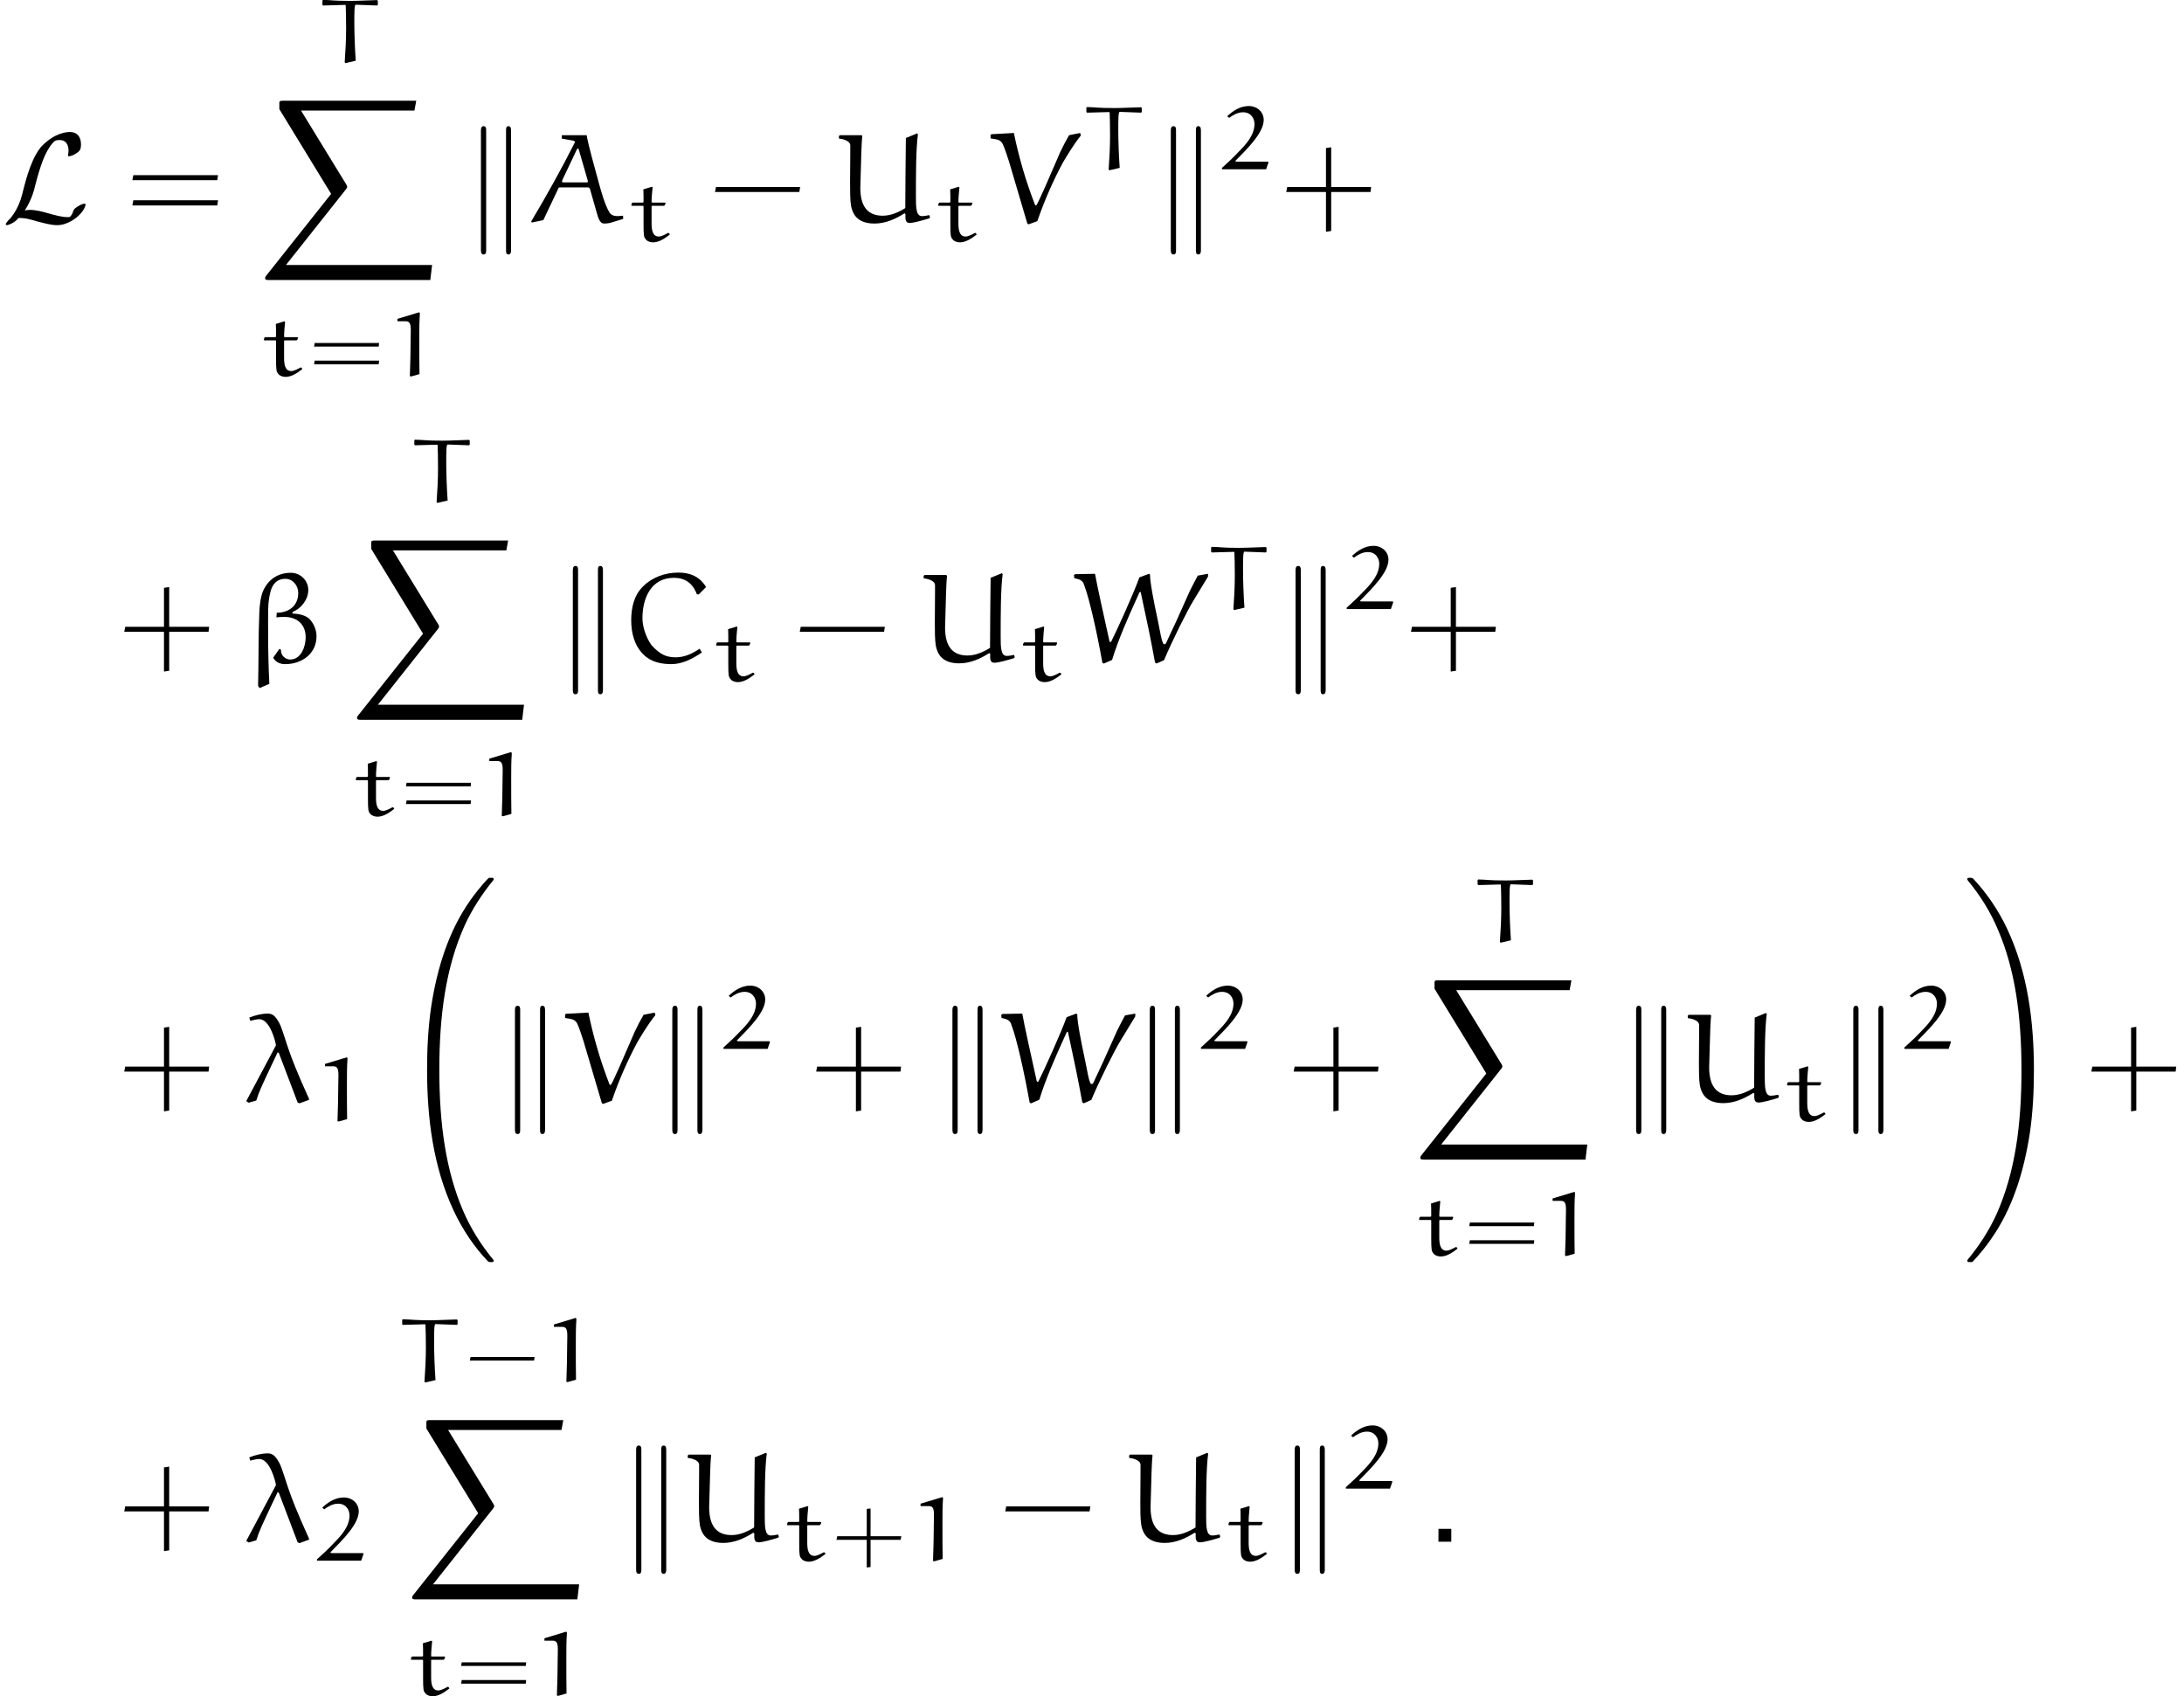 <?xml version="1.0" encoding="UTF-8"?>
<svg xmlns="http://www.w3.org/2000/svg" xmlns:xlink="http://www.w3.org/1999/xlink" width="170pt" height="132pt" viewBox="0 0 170 132" version="1.1">
<defs>
<g>
<symbol overflow="visible" id="glyph0-0">
<path style="stroke:none;" d=""/>
</symbol>
<symbol overflow="visible" id="glyph0-1">
<path style="stroke:none;" d="M 1.797 -0.922 C 2.328 -1.766 2.5 -2.406 2.625 -2.938 C 2.984 -4.312 3.359 -5.5 3.984 -6.188 C 4.094 -6.312 4.172 -6.406 4.5 -6.406 C 5.188 -6.406 5.203 -5.719 5.203 -5.578 C 5.203 -5.406 5.156 -5.266 5.156 -5.219 C 5.156 -5.141 5.219 -5.141 5.219 -5.141 C 5.391 -5.141 5.656 -5.25 5.906 -5.438 C 6.078 -5.578 6.172 -5.672 6.172 -6.078 C 6.172 -6.625 5.891 -7.031 5.328 -7.031 C 5.016 -7.031 4.141 -6.953 3.156 -5.969 C 2.359 -5.141 1.891 -3.344 1.703 -2.609 C 1.531 -1.906 1.453 -1.609 1.141 -1 C 1.078 -0.891 0.812 -0.453 0.672 -0.312 C 0.406 -0.062 0.312 0.109 0.312 0.156 C 0.312 0.172 0.328 0.219 0.406 0.219 C 0.438 0.219 0.641 0.172 0.906 0.016 C 1.078 -0.094 1.094 -0.109 1.328 -0.344 C 1.828 -0.344 2.172 -0.25 2.797 -0.062 C 3.312 0.062 3.812 0.219 4.328 0.219 C 5.141 0.219 5.953 -0.391 6.266 -0.828 C 6.469 -1.094 6.531 -1.344 6.531 -1.375 C 6.531 -1.453 6.469 -1.453 6.453 -1.453 C 6.297 -1.453 6.062 -1.328 5.891 -1.219 C 5.625 -1.047 5.609 -0.984 5.547 -0.812 C 5.5 -0.656 5.438 -0.578 5.391 -0.516 C 5.312 -0.406 5.297 -0.406 5.156 -0.406 C 4.672 -0.406 4.172 -0.547 3.516 -0.734 C 3.234 -0.812 2.688 -0.969 2.188 -0.969 C 2.062 -0.969 1.922 -0.953 1.797 -0.922 Z M 1.797 -0.922 "/>
</symbol>
<symbol overflow="visible" id="glyph0-2">
<path style="stroke:none;" d="M 1.719 -7.141 C 1.719 -7.297 1.719 -7.484 1.516 -7.484 C 1.312 -7.484 1.312 -7.25 1.312 -7.109 L 1.312 2.125 C 1.312 2.281 1.312 2.5 1.516 2.5 C 1.719 2.5 1.719 2.312 1.719 2.156 Z M 3.656 -7.109 C 3.656 -7.266 3.656 -7.484 3.453 -7.484 C 3.266 -7.484 3.266 -7.297 3.266 -7.141 L 3.266 2.156 C 3.266 2.312 3.266 2.5 3.453 2.5 C 3.656 2.5 3.656 2.266 3.656 2.125 Z M 3.656 -7.109 "/>
</symbol>
<symbol overflow="visible" id="glyph1-0">
<path style="stroke:none;" d=""/>
</symbol>
<symbol overflow="visible" id="glyph1-1">
<path style="stroke:none;" d="M 7.141 -3.281 L 7.203 -3.672 L 0.609 -3.672 L 0.531 -3.281 Z M 7.141 -1.312 L 7.203 -1.719 L 0.609 -1.719 L 0.531 -1.312 Z M 7.141 -1.312 "/>
</symbol>
<symbol overflow="visible" id="glyph1-2">
<path style="stroke:none;" d="M 7.016 -2.359 L 7.078 -2.75 L 0.531 -2.75 L 0.453 -2.359 Z M 7.016 -2.359 "/>
</symbol>
<symbol overflow="visible" id="glyph1-3">
<path style="stroke:none;" d="M 3.953 -2.75 L 3.953 -5.844 L 3.547 -5.781 L 3.547 -2.75 L 0.531 -2.75 L 0.453 -2.359 L 3.547 -2.359 L 3.547 0.734 L 3.953 0.672 L 3.953 -2.359 L 7.016 -2.359 L 7.062 -2.75 Z M 3.953 -2.75 "/>
</symbol>
<symbol overflow="visible" id="glyph2-0">
<path style="stroke:none;" d=""/>
</symbol>
<symbol overflow="visible" id="glyph2-1">
<path style="stroke:none;" d="M 4.734 -4.797 L 4.672 -4.844 C 3.984 -4.828 3.203 -4.781 2.625 -4.781 C 1.219 -4.781 1.219 -4.844 0.469 -4.859 L 0.422 -4.812 L 0.422 -4.469 L 0.484 -4.422 C 1.359 -4.453 1.984 -4.469 2.172 -4.469 C 2.203 -4.469 2.234 -4.453 2.234 -4.438 C 2.25 -4.219 2.266 -3.219 2.266 -2.641 C 2.266 -1.766 2.219 -0.875 2.156 0 L 2.219 0.062 L 3.016 -0.125 C 2.953 -0.969 2.906 -2.203 2.906 -3.047 C 2.906 -3.906 2.906 -4.484 3.016 -4.484 C 3.172 -4.484 3.344 -4.469 4.672 -4.422 L 4.734 -4.469 Z M 4.734 -4.797 "/>
</symbol>
<symbol overflow="visible" id="glyph2-2">
<path style="stroke:none;" d="M 1.297 -4.062 C 1.312 -3.875 1.312 -3.422 1.312 -3.078 L 1.266 -3.031 L 0.453 -3.031 L 0.406 -2.984 L 0.359 -2.828 L 0.391 -2.781 L 1.281 -2.781 L 1.312 -2.734 L 1.312 -1.422 C 1.312 -0.469 1.328 -0.344 1.5 -0.156 C 1.641 0.016 1.891 0.062 2.062 0.062 C 2.531 0.062 3 -0.266 3.359 -0.547 L 3.297 -0.656 L 3.219 -0.672 C 2.969 -0.531 2.688 -0.391 2.5 -0.391 C 2 -0.391 1.938 -0.938 1.938 -1.422 L 1.938 -2.75 L 1.984 -2.781 L 2.906 -2.781 L 2.969 -2.828 L 3.031 -3 L 2.984 -3.031 L 1.984 -3.031 L 1.938 -3.062 C 1.938 -3.469 1.984 -3.828 2.016 -4.219 L 1.969 -4.266 Z M 1.297 -4.062 "/>
</symbol>
<symbol overflow="visible" id="glyph2-3">
<path style="stroke:none;" d="M 2.641 -4.969 L 0.938 -4.453 L 0.938 -4.266 L 1.594 -4.266 C 2.078 -4.266 1.969 -3.703 1.969 -2.922 C 1.969 -1.938 1.938 -0.969 1.906 0 L 2 0.031 L 2.656 -0.156 C 2.641 -0.688 2.641 -2.062 2.641 -3.016 C 2.641 -3.625 2.641 -4.266 2.688 -4.875 Z M 2.641 -4.969 "/>
</symbol>
<symbol overflow="visible" id="glyph2-4">
<path style="stroke:none;" d="M 3.938 -0.562 L 3.891 -0.609 L 1.469 -0.609 C 1.422 -0.609 1.359 -0.625 1.359 -0.656 C 1.359 -0.672 1.359 -0.688 1.375 -0.688 C 2.328 -1.656 3.562 -2.875 3.562 -3.859 C 3.562 -4.469 3.062 -4.938 2.391 -4.938 C 1.734 -4.938 1.156 -4.562 0.719 -4.141 L 0.875 -4.016 C 1.172 -4.234 1.531 -4.453 1.953 -4.453 C 2.609 -4.453 2.844 -3.922 2.844 -3.547 C 2.844 -2.703 2.234 -2 1.609 -1.375 C 1.203 -0.938 0.766 -0.531 0.312 -0.125 L 0.312 -0.016 L 3.75 -0.016 Z M 3.938 -0.562 "/>
</symbol>
<symbol overflow="visible" id="glyph3-0">
<path style="stroke:none;" d=""/>
</symbol>
<symbol overflow="visible" id="glyph3-1">
<path style="stroke:none;" d="M 13.422 13.953 L 13.562 12.781 L 2.188 12.781 L 6.859 6.891 C 6.953 6.766 6.953 6.719 6.953 6.703 C 6.953 6.656 6.922 6.562 6.891 6.531 L 3.359 0.766 L 12.188 0.766 L 12.328 0 L 1.984 0 C 1.797 0 1.672 0 1.672 0.156 L 1.672 0.656 L 5.703 7.25 L 0.641 13.625 C 0.562 13.734 0.562 13.781 0.562 13.797 C 0.562 13.953 0.703 13.953 0.875 13.953 Z M 13.422 13.953 "/>
</symbol>
<symbol overflow="visible" id="glyph4-0">
<path style="stroke:none;" d=""/>
</symbol>
<symbol overflow="visible" id="glyph4-1">
<path style="stroke:none;" d="M 5.594 -2.297 L 5.625 -2.578 L 0.609 -2.578 L 0.562 -2.297 Z M 5.594 -0.922 L 5.625 -1.203 L 0.609 -1.203 L 0.562 -0.922 Z M 5.594 -0.922 "/>
</symbol>
<symbol overflow="visible" id="glyph4-2">
<path style="stroke:none;" d="M 5.5 -1.641 L 5.547 -1.922 L 0.562 -1.922 L 0.5 -1.641 Z M 5.5 -1.641 "/>
</symbol>
<symbol overflow="visible" id="glyph4-3">
<path style="stroke:none;" d="M 3.156 -1.922 L 3.156 -4.078 L 2.859 -4.047 L 2.859 -1.922 L 0.562 -1.922 L 0.5 -1.641 L 2.859 -1.641 L 2.859 0.516 L 3.156 0.469 L 3.156 -1.641 L 5.5 -1.641 L 5.547 -1.922 Z M 3.156 -1.922 "/>
</symbol>
<symbol overflow="visible" id="glyph5-0">
<path style="stroke:none;" d=""/>
</symbol>
<symbol overflow="visible" id="glyph5-1">
<path style="stroke:none;" d="M 5.344 -0.75 C 5.469 -0.312 5.594 0.094 5.922 0.094 C 6.078 0.094 6.219 0.078 6.375 0.047 L 7.406 -0.266 L 7.391 -0.516 C 7.25 -0.516 7.109 -0.484 6.969 -0.484 C 6.703 -0.484 6.453 -0.562 6.328 -0.781 C 5.969 -1.391 5.703 -2.359 5.484 -3.156 C 5.156 -4.359 4.703 -5.953 4.562 -6.781 L 2.625 -6.781 L 2.625 -6.516 L 3.516 -6.359 C 3.609 -6.344 3.641 -6.281 3.641 -6.25 C 3.641 -6.219 3.641 -6.203 3.625 -6.188 C 2.578 -4.109 1.438 -2.078 0.25 -0.078 L 0.281 0.016 L 1.188 -0.172 L 2.359 -2.641 C 2.375 -2.688 2.406 -2.719 2.453 -2.719 L 4.688 -2.719 C 4.719 -2.719 4.781 -2.672 4.812 -2.625 Z M 3.812 -5.703 C 3.812 -5.719 3.844 -5.734 3.875 -5.734 C 3.891 -5.734 3.922 -5.719 3.938 -5.703 L 4.641 -3.266 C 4.641 -3.266 4.656 -3.188 4.656 -3.188 C 4.656 -3.156 4.641 -3.109 4.578 -3.109 L 2.719 -3.109 C 2.688 -3.109 2.641 -3.156 2.641 -3.188 C 2.641 -3.188 2.641 -3.25 2.656 -3.266 Z M 3.812 -5.703 "/>
</symbol>
<symbol overflow="visible" id="glyph5-2">
<path style="stroke:none;" d="M 2.094 -5.406 C 2.094 -5.578 2.141 -6.578 2.172 -6.719 L 2.109 -6.781 L 0.422 -6.781 L 0.344 -6.703 L 0.359 -6.516 C 0.5 -6.516 1.234 -6.391 1.234 -5.984 C 1.234 -5.797 1.234 -5.609 1.234 -5.406 C 1.234 -4.625 1.219 -3.844 1.219 -3.078 C 1.219 -2.469 1.219 -1.719 1.297 -1.266 C 1.422 -0.672 1.75 0.094 3.125 0.094 C 3.953 0.094 4.75 -0.25 5.453 -0.703 L 5.531 -0.641 C 5.531 -0.344 5.469 0.047 5.859 0.047 C 6.172 0.047 6.875 -0.156 7.391 -0.312 L 7.438 -0.391 L 7.391 -0.562 C 7.203 -0.531 7.016 -0.484 6.812 -0.484 C 6.344 -0.484 6.344 -1.203 6.344 -2.016 C 6.344 -3.625 6.344 -5.719 6.5 -6.844 L 6.438 -6.922 L 5.562 -6.562 C 5.547 -4.75 5.516 -2.938 5.516 -1.109 C 4.984 -0.781 4.391 -0.516 3.766 -0.516 C 2.797 -0.516 2.016 -1 2.016 -2.688 Z M 2.094 -5.406 "/>
</symbol>
<symbol overflow="visible" id="glyph5-3">
<path style="stroke:none;" d="M 6.344 -6.781 C 6.094 -6.344 5.859 -5.906 5.656 -5.469 L 4.469 -2.734 C 4.062 -1.844 3.844 -1.328 3.766 -1.312 C 3.75 -1.312 3.703 -1.328 3.688 -1.375 C 2.984 -3.188 2.438 -5.047 2.047 -6.953 L 0.297 -6.859 L 0.234 -6.797 L 0.234 -6.531 C 0.797 -6.453 1.031 -6.406 1.188 -6.078 C 1.391 -5.625 1.516 -5.172 1.672 -4.719 L 3.094 0.094 L 3.188 0.156 L 3.875 -0.094 C 4.438 -1.75 5.156 -3.344 5.875 -4.672 C 6 -4.875 6.625 -5.969 7.266 -6.766 L 7.203 -6.953 Z M 6.344 -6.781 "/>
</symbol>
<symbol overflow="visible" id="glyph5-4">
<path style="stroke:none;" d="M 3.797 -3.781 L 3.812 -3.906 C 4.453 -4.156 5.031 -4.859 5.031 -5.609 C 5.031 -6.359 4.422 -6.953 3.672 -6.953 C 2.625 -6.953 1.906 -6.391 1.531 -5.578 C 1.312 -5.109 1.234 -4.344 1.219 -3.828 C 1.141 -1.938 1.172 -0.031 1.125 1.859 L 1.25 2.016 L 2 1.688 C 1.938 0.438 1.906 -0.812 1.906 -2.078 C 1.906 -3.922 1.859 -4.562 2.078 -5.438 C 2.219 -6.047 2.578 -6.484 3.25 -6.484 C 3.844 -6.484 4.25 -5.938 4.25 -5.391 C 4.25 -4.328 3.453 -3.844 2.578 -3.844 L 2.547 -3.484 C 2.766 -3.516 2.969 -3.516 3.188 -3.516 C 4.156 -3.516 4.828 -2.938 4.828 -1.938 C 4.828 -1.203 4.469 -0.203 3.625 -0.203 C 3.25 -0.203 2.906 -0.516 2.906 -0.891 C 2.906 -0.922 2.906 -0.953 2.906 -0.969 L 2.781 -1.031 L 2.297 -0.344 C 2.5 0.016 2.844 0.156 3.234 0.156 C 4.516 0.156 5.672 -0.641 5.672 -2.016 C 5.672 -2.5 5.469 -2.984 5.141 -3.344 C 4.828 -3.656 4.281 -3.766 3.797 -3.781 Z M 3.797 -3.781 "/>
</symbol>
<symbol overflow="visible" id="glyph5-5">
<path style="stroke:none;" d="M 6.125 -5.266 L 6.703 -5.844 C 6.188 -6.688 5.422 -6.969 4.547 -6.969 C 3.516 -6.969 2.5 -6.609 1.781 -5.875 C 1.078 -5.188 0.875 -4.203 0.875 -3.25 C 0.875 -2.266 1.125 -1.281 1.828 -0.594 C 2.391 -0.016 3.203 0.156 4 0.156 C 4.859 0.156 5.656 -0.266 6.375 -0.75 L 6.203 -1.047 C 5.656 -0.672 5.031 -0.375 4.344 -0.375 C 3.531 -0.375 3.109 -0.656 2.562 -1.203 C 2.234 -1.531 1.75 -2.516 1.75 -3.422 C 1.75 -4.938 2.391 -6.562 4.203 -6.562 C 5.031 -6.562 5.656 -6.172 5.984 -5.281 Z M 6.125 -5.266 "/>
</symbol>
<symbol overflow="visible" id="glyph5-6">
<path style="stroke:none;" d="M 9.766 -6.734 C 9.594 -6.406 9.375 -6.016 9.156 -5.562 L 8.078 -3.156 L 7.281 -1.453 C 7.25 -1.422 7.234 -1.391 7.141 -1.391 C 6.969 -1.391 6.781 -2.688 6.656 -3.234 C 6.344 -4.688 6.047 -6.203 6.047 -6.812 L 5.969 -6.875 L 5.219 -6.594 C 4.766 -5.328 3.453 -2.438 3.031 -1.609 C 3.016 -1.578 2.984 -1.562 2.953 -1.562 C 2.938 -1.562 2.906 -1.578 2.891 -1.625 C 2.5 -3.375 1.906 -6.062 1.766 -6.875 L 0.203 -6.844 L 0.125 -6.766 L 0.156 -6.531 C 0.453 -6.469 0.75 -6.406 0.875 -6.125 C 1.172 -5.359 1.359 -4.547 1.562 -3.734 C 1.859 -2.484 2.109 -1.219 2.344 0.062 L 2.453 0.109 L 3.094 -0.172 C 3.562 -1.719 4.359 -3.516 4.906 -4.719 L 5.188 -5.344 C 5.203 -5.391 5.25 -5.469 5.281 -5.469 C 5.328 -5.469 5.328 -5.391 5.344 -5.344 C 5.734 -3.562 6.109 -1.781 6.438 0.031 L 6.547 0.109 L 7.141 -0.156 C 7.797 -1.719 8.953 -4.016 9.422 -4.781 L 10.562 -6.656 L 10.562 -6.875 Z M 9.766 -6.734 "/>
</symbol>
<symbol overflow="visible" id="glyph5-7">
<path style="stroke:none;" d="M 4.203 0.047 L 4.344 0.109 L 5.078 -0.156 C 5.078 -0.156 5.094 -0.188 5.094 -0.234 C 5.094 -0.25 5.078 -0.266 5.078 -0.266 C 4.078 -2.469 3.734 -3.422 3.547 -3.953 C 3.312 -4.594 3.016 -5.656 2.797 -6.094 C 2.469 -6.719 2.219 -6.875 1.891 -6.875 C 1.375 -6.875 0.875 -6.734 0.438 -6.562 L 0.516 -6.312 C 0.75 -6.375 1.062 -6.438 1.219 -6.438 C 2.031 -6.438 2.469 -4.75 2.516 -4.406 L 0.203 -0.062 L 0.391 0.062 L 0.984 -0.109 C 1.234 -0.891 1.328 -1.078 2.609 -3.781 C 2.609 -3.812 2.625 -3.844 2.672 -3.844 C 2.719 -3.844 2.734 -3.812 2.75 -3.781 Z M 4.203 0.047 "/>
</symbol>
<symbol overflow="visible" id="glyph6-0">
<path style="stroke:none;" d=""/>
</symbol>
<symbol overflow="visible" id="glyph6-1">
<path style="stroke:none;" d="M 7.547 29.391 C 7.547 29.375 7.547 29.344 7.484 29.281 C 6.531 28.125 5.734 26.844 5.141 25.453 C 3.844 22.406 3.312 18.844 3.312 14.547 C 3.312 10.312 3.812 6.578 5.281 3.312 C 5.859 2.047 6.625 0.875 7.5 -0.203 C 7.531 -0.234 7.547 -0.266 7.547 -0.297 C 7.547 -0.406 7.484 -0.406 7.328 -0.406 C 7.172 -0.406 7.156 -0.406 7.141 -0.375 C 7.125 -0.375 6.516 0.234 5.734 1.328 C 4 3.781 3.125 6.703 2.672 9.672 C 2.438 11.281 2.359 12.922 2.359 14.547 C 2.359 18.266 2.828 22.078 4.422 25.484 C 5.125 27 6.078 28.375 7.062 29.406 C 7.141 29.484 7.156 29.5 7.328 29.5 C 7.484 29.5 7.547 29.5 7.547 29.391 Z M 7.547 29.391 "/>
</symbol>
<symbol overflow="visible" id="glyph6-2">
<path style="stroke:none;" d="M 5.531 14.547 C 5.531 10.828 5.062 7.016 3.469 3.609 C 2.766 2.094 1.812 0.734 0.828 -0.312 C 0.734 -0.391 0.734 -0.406 0.562 -0.406 C 0.422 -0.406 0.344 -0.406 0.344 -0.297 C 0.344 -0.266 0.375 -0.203 0.406 -0.172 C 1.359 0.984 2.156 2.25 2.734 3.641 C 4.047 6.688 4.562 10.266 4.562 14.547 C 4.562 18.797 4.078 22.516 2.609 25.797 C 2.031 27.062 1.266 28.234 0.375 29.312 C 0.375 29.328 0.344 29.375 0.344 29.391 C 0.344 29.5 0.422 29.5 0.562 29.5 C 0.703 29.5 0.734 29.5 0.75 29.484 C 0.75 29.469 1.375 28.875 2.156 27.766 C 3.891 25.328 4.766 22.391 5.219 19.422 C 5.453 17.812 5.531 16.172 5.531 14.547 Z M 5.531 14.547 "/>
</symbol>
<symbol overflow="visible" id="glyph7-0">
<g transform="matrix(1,0,0,1,0,-2)">
<rect x="1" y="1" width="1" height="1"/>
</g>
</symbol>
</g>
</defs>
<g id="surface1">
<g style="fill:rgb(0%,0%,0%);fill-opacity:1;">
  <use xlink:href="#glyph0-1" x="0.132" y="17.303"/>
</g>
<g style="fill:rgb(0%,0%,0%);fill-opacity:1;">
  <use xlink:href="#glyph1-1" x="9.77" y="17.303"/>
</g>
<g style="fill:rgb(0%,0%,0%);fill-opacity:1;">
  <use xlink:href="#glyph2-1" x="24.675" y="4.85"/>
</g>
<g style="fill:rgb(0%,0%,0%);fill-opacity:1;">
  <use xlink:href="#glyph3-1" x="20.072" y="7.839"/>
</g>
<g style="fill:rgb(0%,0%,0%);fill-opacity:1;">
  <use xlink:href="#glyph2-2" x="20.175" y="29.269"/>
</g>
<g style="fill:rgb(0%,0%,0%);fill-opacity:1;">
  <use xlink:href="#glyph4-1" x="23.885" y="29.269"/>
</g>
<g style="fill:rgb(0%,0%,0%);fill-opacity:1;">
  <use xlink:href="#glyph2-3" x="29.996" y="29.269"/>
</g>
<g style="fill:rgb(0%,0%,0%);fill-opacity:1;">
  <use xlink:href="#glyph0-2" x="36.123" y="17.303"/>
</g>
<g style="fill:rgb(0%,0%,0%);fill-opacity:1;">
  <use xlink:href="#glyph5-1" x="41.104" y="17.303"/>
</g>
<g style="fill:rgb(0%,0%,0%);fill-opacity:1;">
  <use xlink:href="#glyph2-2" x="48.781" y="18.798"/>
</g>
<g style="fill:rgb(0%,0%,0%);fill-opacity:1;">
  <use xlink:href="#glyph1-2" x="55.202" y="17.303"/>
</g>
<g style="fill:rgb(0%,0%,0%);fill-opacity:1;">
  <use xlink:href="#glyph5-2" x="64.95" y="17.303"/>
</g>
<g style="fill:rgb(0%,0%,0%);fill-opacity:1;">
  <use xlink:href="#glyph2-2" x="72.664" y="18.798"/>
</g>
<g style="fill:rgb(0%,0%,0%);fill-opacity:1;">
  <use xlink:href="#glyph5-3" x="76.872" y="17.303"/>
</g>
<g style="fill:rgb(0%,0%,0%);fill-opacity:1;">
  <use xlink:href="#glyph2-1" x="84.14" y="13.19"/>
</g>
<g style="fill:rgb(0%,0%,0%);fill-opacity:1;">
  <use xlink:href="#glyph0-2" x="89.822" y="17.303"/>
</g>
<g style="fill:rgb(0%,0%,0%);fill-opacity:1;">
  <use xlink:href="#glyph2-4" x="94.804" y="13.19"/>
</g>
<g style="fill:rgb(0%,0%,0%);fill-opacity:1;">
  <use xlink:href="#glyph1-3" x="99.665" y="17.303"/>
</g>
<g style="fill:rgb(0%,0%,0%);fill-opacity:1;">
  <use xlink:href="#glyph1-3" x="9.217" y="51.529"/>
</g>
<g style="fill:rgb(0%,0%,0%);fill-opacity:1;">
  <use xlink:href="#glyph5-4" x="18.965" y="51.529"/>
</g>
<g style="fill:rgb(0%,0%,0%);fill-opacity:1;">
  <use xlink:href="#glyph2-1" x="31.829" y="39.076"/>
</g>
<g style="fill:rgb(0%,0%,0%);fill-opacity:1;">
  <use xlink:href="#glyph3-1" x="27.226" y="42.065"/>
</g>
<g style="fill:rgb(0%,0%,0%);fill-opacity:1;">
  <use xlink:href="#glyph2-2" x="27.329" y="63.495"/>
</g>
<g style="fill:rgb(0%,0%,0%);fill-opacity:1;">
  <use xlink:href="#glyph4-1" x="31.039" y="63.495"/>
</g>
<g style="fill:rgb(0%,0%,0%);fill-opacity:1;">
  <use xlink:href="#glyph2-3" x="37.15" y="63.495"/>
</g>
<g style="fill:rgb(0%,0%,0%);fill-opacity:1;">
  <use xlink:href="#glyph0-2" x="43.277" y="51.529"/>
</g>
<g style="fill:rgb(0%,0%,0%);fill-opacity:1;">
  <use xlink:href="#glyph5-5" x="48.258" y="51.529"/>
</g>
<g style="fill:rgb(0%,0%,0%);fill-opacity:1;">
  <use xlink:href="#glyph2-2" x="55.378" y="53.024"/>
</g>
<g style="fill:rgb(0%,0%,0%);fill-opacity:1;">
  <use xlink:href="#glyph1-2" x="61.799" y="51.529"/>
</g>
<g style="fill:rgb(0%,0%,0%);fill-opacity:1;">
  <use xlink:href="#glyph5-2" x="71.547" y="51.529"/>
</g>
<g style="fill:rgb(0%,0%,0%);fill-opacity:1;">
  <use xlink:href="#glyph2-2" x="79.261" y="53.024"/>
</g>
<g style="fill:rgb(0%,0%,0%);fill-opacity:1;">
  <use xlink:href="#glyph5-6" x="83.469" y="51.529"/>
</g>
<g style="fill:rgb(0%,0%,0%);fill-opacity:1;">
  <use xlink:href="#glyph2-1" x="93.85" y="47.416"/>
</g>
<g style="fill:rgb(0%,0%,0%);fill-opacity:1;">
  <use xlink:href="#glyph0-2" x="99.532" y="51.529"/>
</g>
<g style="fill:rgb(0%,0%,0%);fill-opacity:1;">
  <use xlink:href="#glyph2-4" x="104.514" y="47.416"/>
</g>
<g style="fill:rgb(0%,0%,0%);fill-opacity:1;">
  <use xlink:href="#glyph1-3" x="109.375" y="51.529"/>
</g>
<g style="fill:rgb(0%,0%,0%);fill-opacity:1;">
  <use xlink:href="#glyph1-3" x="9.217" y="85.755"/>
</g>
<g style="fill:rgb(0%,0%,0%);fill-opacity:1;">
  <use xlink:href="#glyph5-7" x="18.965" y="85.755"/>
</g>
<g style="fill:rgb(0%,0%,0%);fill-opacity:1;">
  <use xlink:href="#glyph2-3" x="24.363" y="87.249"/>
</g>
<g style="fill:rgb(0%,0%,0%);fill-opacity:1;">
  <use xlink:href="#glyph6-1" x="30.884" y="68.719"/>
</g>
<g style="fill:rgb(0%,0%,0%);fill-opacity:1;">
  <use xlink:href="#glyph0-2" x="38.771" y="85.755"/>
</g>
<g style="fill:rgb(0%,0%,0%);fill-opacity:1;">
  <use xlink:href="#glyph5-3" x="43.752" y="85.755"/>
</g>
<g style="fill:rgb(0%,0%,0%);fill-opacity:1;">
  <use xlink:href="#glyph0-2" x="51.02" y="85.755"/>
</g>
<g style="fill:rgb(0%,0%,0%);fill-opacity:1;">
  <use xlink:href="#glyph2-4" x="56.001" y="81.642"/>
</g>
<g style="fill:rgb(0%,0%,0%);fill-opacity:1;">
  <use xlink:href="#glyph1-3" x="63.076" y="85.755"/>
</g>
<g style="fill:rgb(0%,0%,0%);fill-opacity:1;">
  <use xlink:href="#glyph0-2" x="72.824" y="85.755"/>
</g>
<g style="fill:rgb(0%,0%,0%);fill-opacity:1;">
  <use xlink:href="#glyph5-6" x="77.806" y="85.755"/>
</g>
<g style="fill:rgb(0%,0%,0%);fill-opacity:1;">
  <use xlink:href="#glyph0-2" x="88.186" y="85.755"/>
</g>
<g style="fill:rgb(0%,0%,0%);fill-opacity:1;">
  <use xlink:href="#glyph2-4" x="93.168" y="81.642"/>
</g>
<g style="fill:rgb(0%,0%,0%);fill-opacity:1;">
  <use xlink:href="#glyph1-3" x="100.243" y="85.755"/>
</g>
<g style="fill:rgb(0%,0%,0%);fill-opacity:1;">
  <use xlink:href="#glyph2-1" x="114.593" y="73.302"/>
</g>
<g style="fill:rgb(0%,0%,0%);fill-opacity:1;">
  <use xlink:href="#glyph3-1" x="109.99" y="76.291"/>
</g>
<g style="fill:rgb(0%,0%,0%);fill-opacity:1;">
  <use xlink:href="#glyph2-2" x="110.094" y="97.721"/>
</g>
<g style="fill:rgb(0%,0%,0%);fill-opacity:1;">
  <use xlink:href="#glyph4-1" x="113.803" y="97.721"/>
</g>
<g style="fill:rgb(0%,0%,0%);fill-opacity:1;">
  <use xlink:href="#glyph2-3" x="119.914" y="97.721"/>
</g>
<g style="fill:rgb(0%,0%,0%);fill-opacity:1;">
  <use xlink:href="#glyph0-2" x="126.041" y="85.755"/>
</g>
<g style="fill:rgb(0%,0%,0%);fill-opacity:1;">
  <use xlink:href="#glyph5-2" x="131.023" y="85.755"/>
</g>
<g style="fill:rgb(0%,0%,0%);fill-opacity:1;">
  <use xlink:href="#glyph2-2" x="138.737" y="87.249"/>
</g>
<g style="fill:rgb(0%,0%,0%);fill-opacity:1;">
  <use xlink:href="#glyph0-2" x="142.945" y="85.755"/>
</g>
<g style="fill:rgb(0%,0%,0%);fill-opacity:1;">
  <use xlink:href="#glyph2-4" x="147.926" y="81.642"/>
</g>
<g style="fill:rgb(0%,0%,0%);fill-opacity:1;">
  <use xlink:href="#glyph6-2" x="152.787" y="68.719"/>
</g>
<g style="fill:rgb(0%,0%,0%);fill-opacity:1;">
  <use xlink:href="#glyph1-3" x="162.334" y="85.755"/>
</g>
<g style="fill:rgb(0%,0%,0%);fill-opacity:1;">
  <use xlink:href="#glyph1-3" x="9.217" y="119.981"/>
</g>
<g style="fill:rgb(0%,0%,0%);fill-opacity:1;">
  <use xlink:href="#glyph5-7" x="18.965" y="119.981"/>
</g>
<g style="fill:rgb(0%,0%,0%);fill-opacity:1;">
  <use xlink:href="#glyph2-4" x="24.363" y="121.475"/>
</g>
<g style="fill:rgb(0%,0%,0%);fill-opacity:1;">
  <use xlink:href="#glyph2-1" x="30.884" y="107.528"/>
</g>
<g style="fill:rgb(0%,0%,0%);fill-opacity:1;">
  <use xlink:href="#glyph4-2" x="36.068" y="107.528"/>
</g>
<g style="fill:rgb(0%,0%,0%);fill-opacity:1;">
  <use xlink:href="#glyph2-3" x="42.18" y="107.528"/>
</g>
<g style="fill:rgb(0%,0%,0%);fill-opacity:1;">
  <use xlink:href="#glyph3-1" x="31.518" y="110.516"/>
</g>
<g style="fill:rgb(0%,0%,0%);fill-opacity:1;">
  <use xlink:href="#glyph2-2" x="31.621" y="131.947"/>
</g>
<g style="fill:rgb(0%,0%,0%);fill-opacity:1;">
  <use xlink:href="#glyph4-1" x="35.331" y="131.947"/>
</g>
<g style="fill:rgb(0%,0%,0%);fill-opacity:1;">
  <use xlink:href="#glyph2-3" x="41.442" y="131.947"/>
</g>
<g style="fill:rgb(0%,0%,0%);fill-opacity:1;">
  <use xlink:href="#glyph0-2" x="48.203" y="119.981"/>
</g>
<g style="fill:rgb(0%,0%,0%);fill-opacity:1;">
  <use xlink:href="#glyph5-2" x="53.184" y="119.981"/>
</g>
<g style="fill:rgb(0%,0%,0%);fill-opacity:1;">
  <use xlink:href="#glyph2-2" x="60.898" y="121.475"/>
</g>
<g style="fill:rgb(0%,0%,0%);fill-opacity:1;">
  <use xlink:href="#glyph4-3" x="64.608" y="121.475"/>
</g>
<g style="fill:rgb(0%,0%,0%);fill-opacity:1;">
  <use xlink:href="#glyph2-3" x="70.719" y="121.475"/>
</g>
<g style="fill:rgb(0%,0%,0%);fill-opacity:1;">
  <use xlink:href="#glyph1-2" x="77.794" y="119.981"/>
</g>
<g style="fill:rgb(0%,0%,0%);fill-opacity:1;">
  <use xlink:href="#glyph5-2" x="87.542" y="119.981"/>
</g>
<g style="fill:rgb(0%,0%,0%);fill-opacity:1;">
  <use xlink:href="#glyph2-2" x="95.256" y="121.475"/>
</g>
<g style="fill:rgb(0%,0%,0%);fill-opacity:1;">
  <use xlink:href="#glyph0-2" x="99.464" y="119.981"/>
</g>
<g style="fill:rgb(0%,0%,0%);fill-opacity:1;">
  <use xlink:href="#glyph2-4" x="104.445" y="115.867"/>
</g>
<g style="fill:rgb(0%,0%,0%);fill-opacity:1;">
  <use xlink:href="#glyph7-0" x="110.967" y="119.981"/>
</g>
</g>
</svg>
